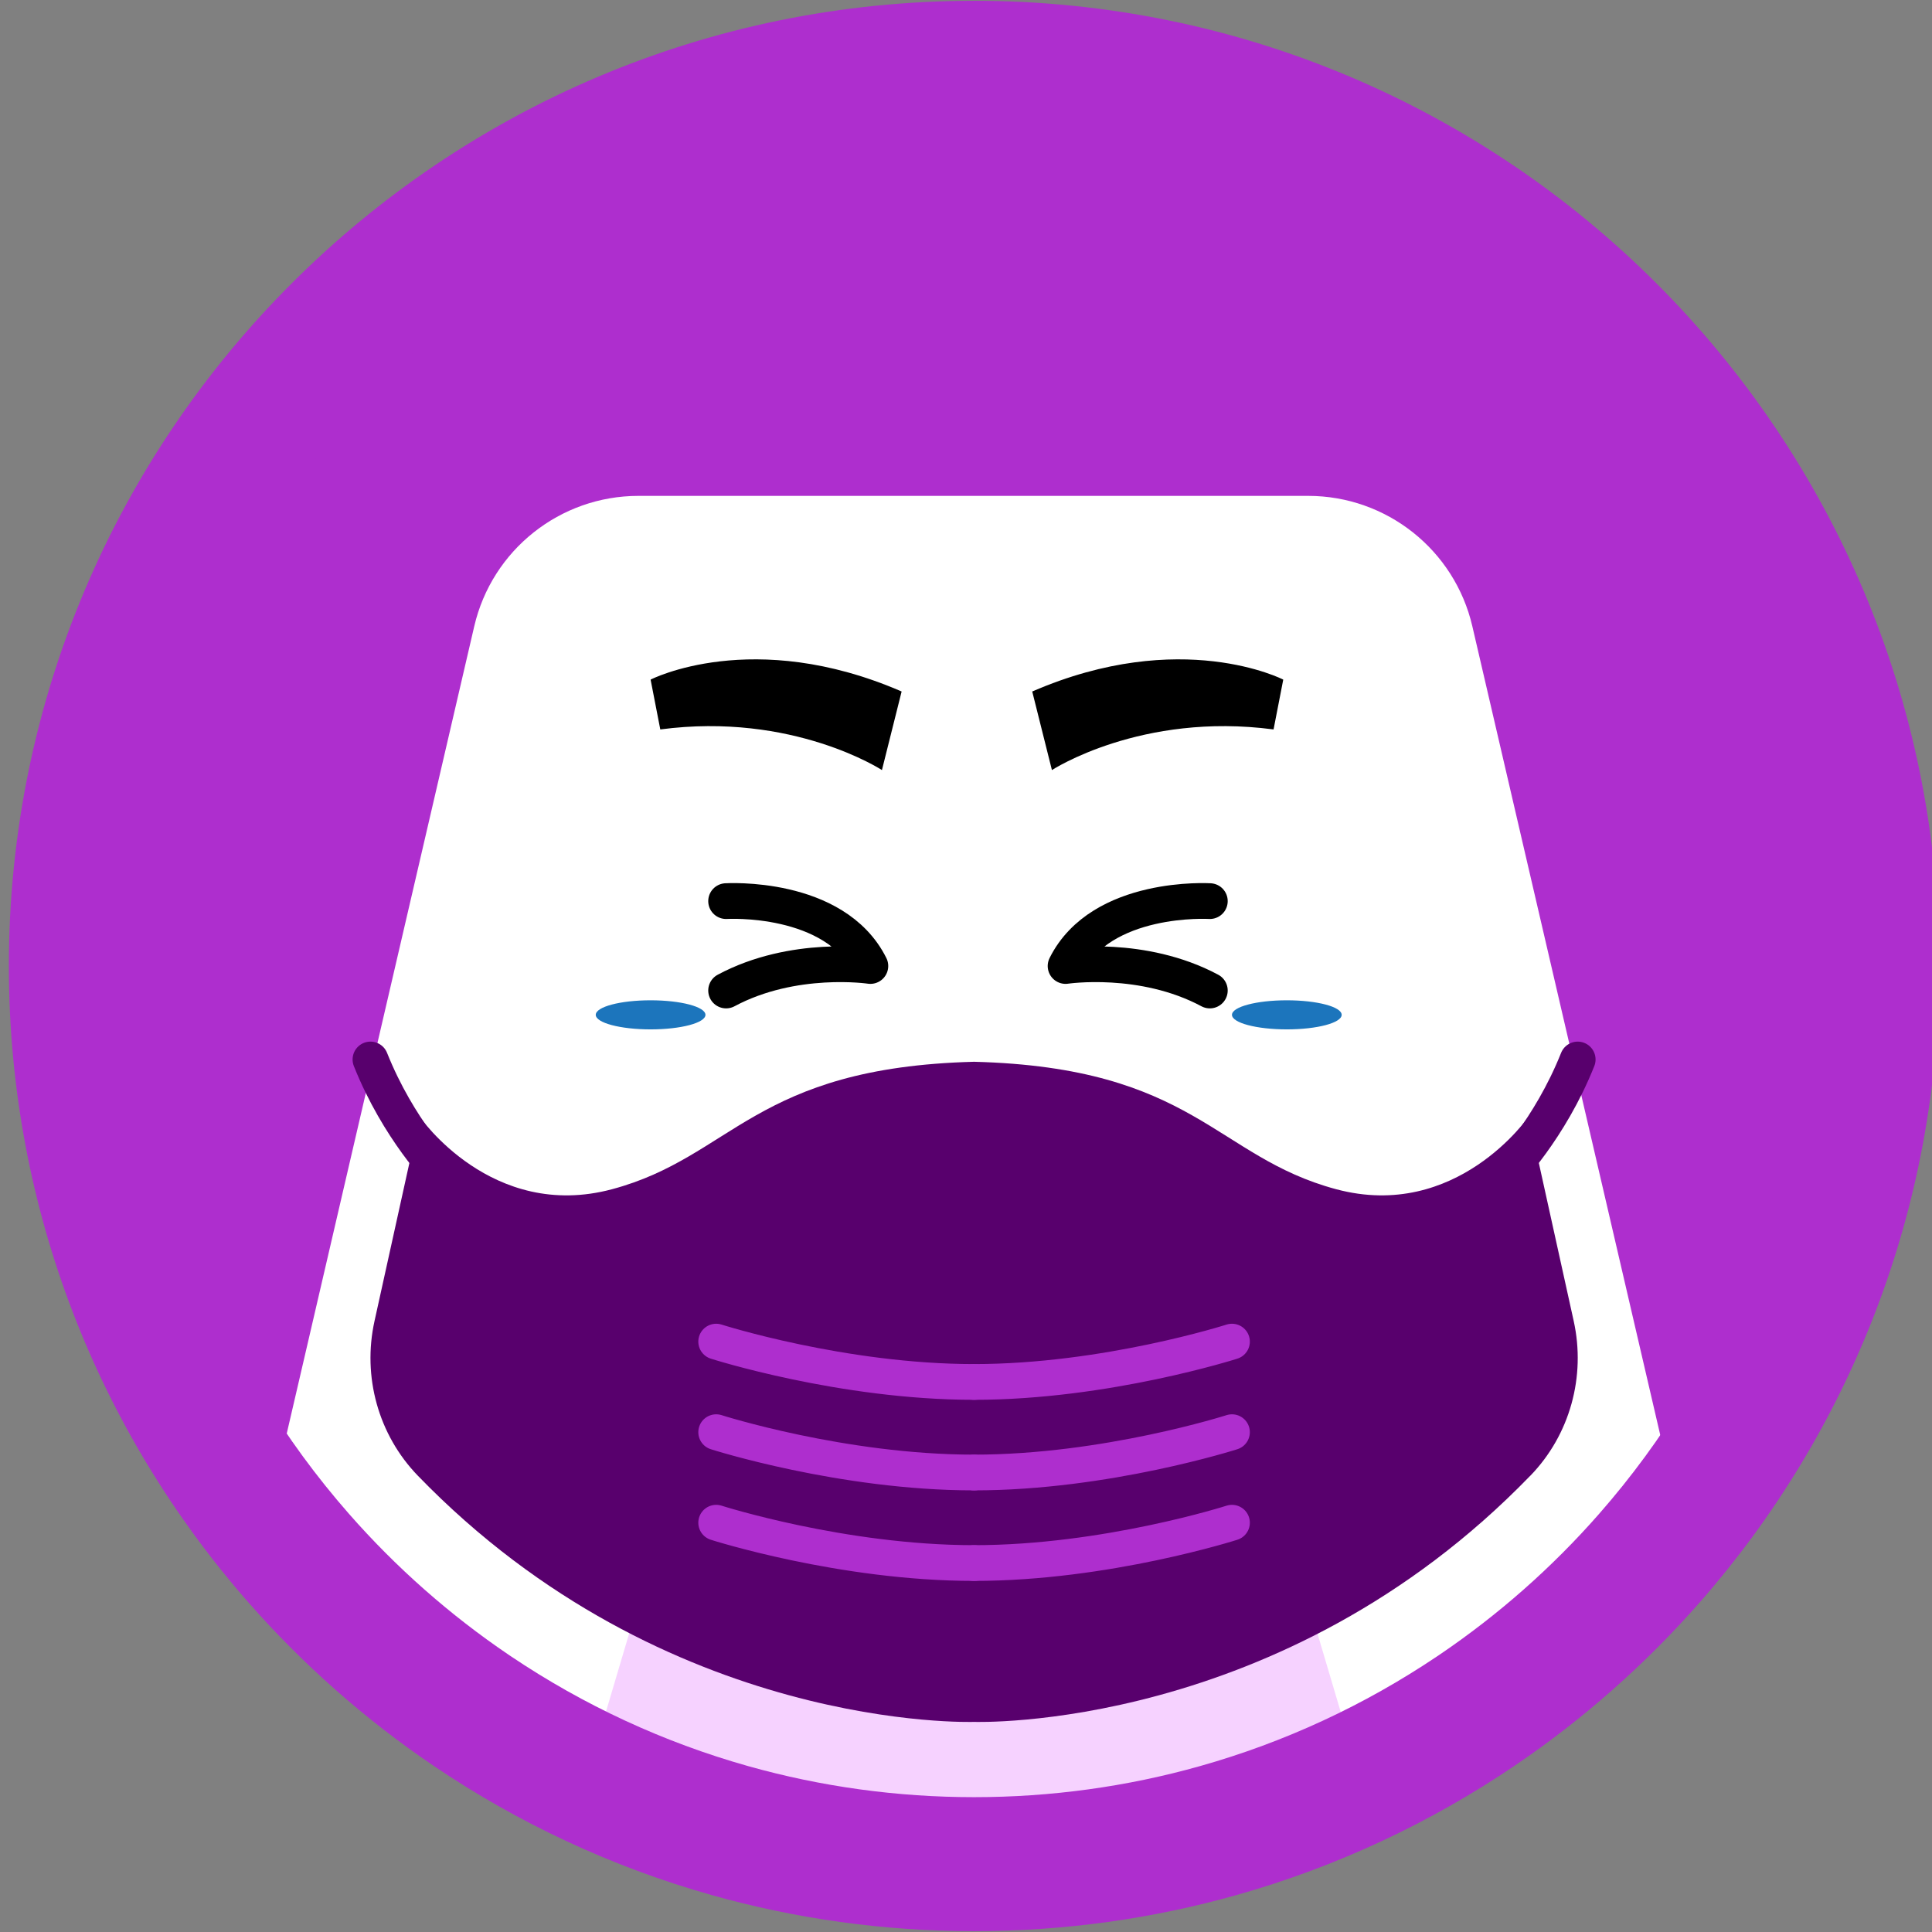 <?xml version="1.0" encoding="UTF-8"?>
<svg id="Character" xmlns="http://www.w3.org/2000/svg" viewBox="0 0 720 720">
  <rect x="0" y="0" width="720" height="720" fill="#808080" stroke="none"/>
  <defs>
    <style>
      .cls-1 {
        stroke: #000;
      }

      .cls-1, .cls-2, .cls-3 {
        fill: none;
        stroke-linecap: round;
        stroke-linejoin: round;
        stroke-width: 13.32px;
      }

      .cls-2 {
        stroke: #58006d;
      }

      .cls-3 {
        stroke: #ae2ece;
      }

      .cls-4, .cls-5, .cls-6, .cls-7, .cls-8, .cls-9 {
        stroke-width: 0px;
      }

      .cls-5 {
        fill: #58006d;
      }

      .cls-6 {
        fill: #1c75bc;
      }

      .cls-7 {
        fill: #ae2ece;
      }

      .cls-8 {
        fill: #fff;
      }

      .cls-9 {
        fill: #f6d2ff;
      }
    </style>
  </defs>
  <circle class="cls-7" cx="363.01" cy="360" r="345.94"/>
  <g>
    <path class="cls-8" d="m362.35,513.36c-.22,0-.54,0-.96,0,.29,0,.61,0,.96,0Z"/>
    <path class="cls-8" d="m628.47,576.72s-57.17,84.55-178.32,114.48c-26.06,6.45-55.08,10.36-87.13,10.36-181.04,0-265.45-127.34-265.45-127.34l16.5-71.02,12.94-55.73,49.73-214.07c6.61-28.45,31.97-48.6,61.18-48.6h249.6c29.22,0,54.58,20.15,61.18,48.6l49.35,212.39,30.42,130.94Z"/>
  </g>
  <path class="cls-9" d="m181.77,658.05h38.08l24.69-83.28c2.52-8.48,10.31-14.3,19.16-14.3h198.04c8.85,0,16.64,5.82,19.16,14.3l24.69,83.28h25.84H181.77Z"/>
  <path class="cls-9" d="m161.27,656.72h402.9c-31.37,21.24-66.27,37.66-103.64,40.87l-97.52,15.13-98.1-15.13"/>
  <path class="cls-7" d="m363.01,50.25c41.84,0,82.4,8.18,120.55,24.32,36.88,15.6,70.01,37.94,98.47,66.4,28.46,28.46,50.8,61.59,66.4,98.47,16.14,38.16,24.32,78.72,24.32,120.55,0,38.28-6.88,75.61-20.46,110.98-13.12,34.18-32.08,65.53-56.36,93.21-17.49,19.95-37.51,37.61-59.49,52.5l-.83.56c-27.2,18.29-56.92,32.06-88.36,40.92-27.25,7.69-55.59,11.59-84.24,11.59s-56.99-3.9-84.26-11.59c-31.43-8.86-61.15-22.62-88.35-40.91l-.83-.56c-21.98-14.89-42-32.56-59.5-52.51-24.27-27.66-43.23-59.02-56.35-93.2-13.58-35.36-20.46-72.7-20.46-110.98,0-41.84,8.18-82.4,24.32-120.55,15.6-36.88,37.94-70.01,66.4-98.47,28.46-28.46,61.59-50.8,98.47-66.4,38.16-16.14,78.72-24.32,120.55-24.32m0-49.96C164.35.29,3.3,161.34,3.3,360c0,90.83,33.67,173.81,89.22,237.12,20.28,23.12,43.49,43.62,69.03,60.92,0,0,0,0,0,0,31.37,21.24,66.27,37.66,103.64,48.19,31.1,8.77,63.9,13.46,97.81,13.46s66.71-4.69,97.81-13.46c37.37-10.53,72.28-26.95,103.64-48.19,0,0,0,0,0,0,25.55-17.31,48.75-37.8,69.03-60.92,55.55-63.31,89.22-146.29,89.22-237.12C722.72,161.34,561.67.29,363.01.29h0Z"/>
  <g>
    <path class="cls-2" d="m561.41,437.33s16.14-16.38,26.55-42.49"/>
    <path class="cls-5" d="m570.3,549.95c-92.67,95.76-206.81,91.75-207.29,91.75s-114.61,4.02-207.29-91.75c-14.74-15.23-20.72-36.93-16.15-57.63l16.81-76.19s26.82,39.12,71.78,27.04c44.95-12.06,52.78-45.34,134.86-47.48,82.08,2.14,89.91,35.42,134.87,47.48,44.96,12.07,71.78-27.04,71.78-27.04l16.81,76.19c4.56,20.7-1.41,42.4-16.15,57.63Z"/>
    <path class="cls-2" d="m164.61,437.33s-16.14-16.38-26.55-42.49"/>
    <path class="cls-3" d="m266.9,499.98s46.93,15.03,96.11,15.03"/>
    <path class="cls-3" d="m459.12,499.98s-46.93,15.03-96.11,15.03"/>
    <path class="cls-3" d="m266.9,533.73s46.93,15.03,96.11,15.03"/>
    <path class="cls-3" d="m459.12,533.73s-46.93,15.03-96.11,15.03"/>
    <path class="cls-3" d="m266.9,567.47s46.93,15.03,96.11,15.03"/>
    <path class="cls-3" d="m459.12,567.47s-46.93,15.03-96.11,15.03"/>
  </g>
  <ellipse class="cls-6" cx="242.46" cy="378.2" rx="20.44" ry="5.42"/>
  <ellipse class="cls-6" cx="479.56" cy="378.2" rx="20.44" ry="5.42"/>
  <path class="cls-1" d="m270.6,335.82s40.46-2.5,53.76,24.18c0,0-28.65-4.32-53.76,9.13"/>
  <path class="cls-1" d="m450.87,335.82s-40.46-2.5-53.76,24.18c0,0,28.65-4.32,53.76,9.13"/>
  <path class="cls-4" d="m336.01,257.69l-7.34,29.29s-33.21-21.69-82.6-15.14l-3.61-18.57s38.05-19.64,93.55,4.43Z"/>
  <path class="cls-4" d="m384.68,257.69l7.34,29.29s33.21-21.69,82.6-15.14l3.61-18.57s-38.05-19.64-93.55,4.43Z"/>
</svg>